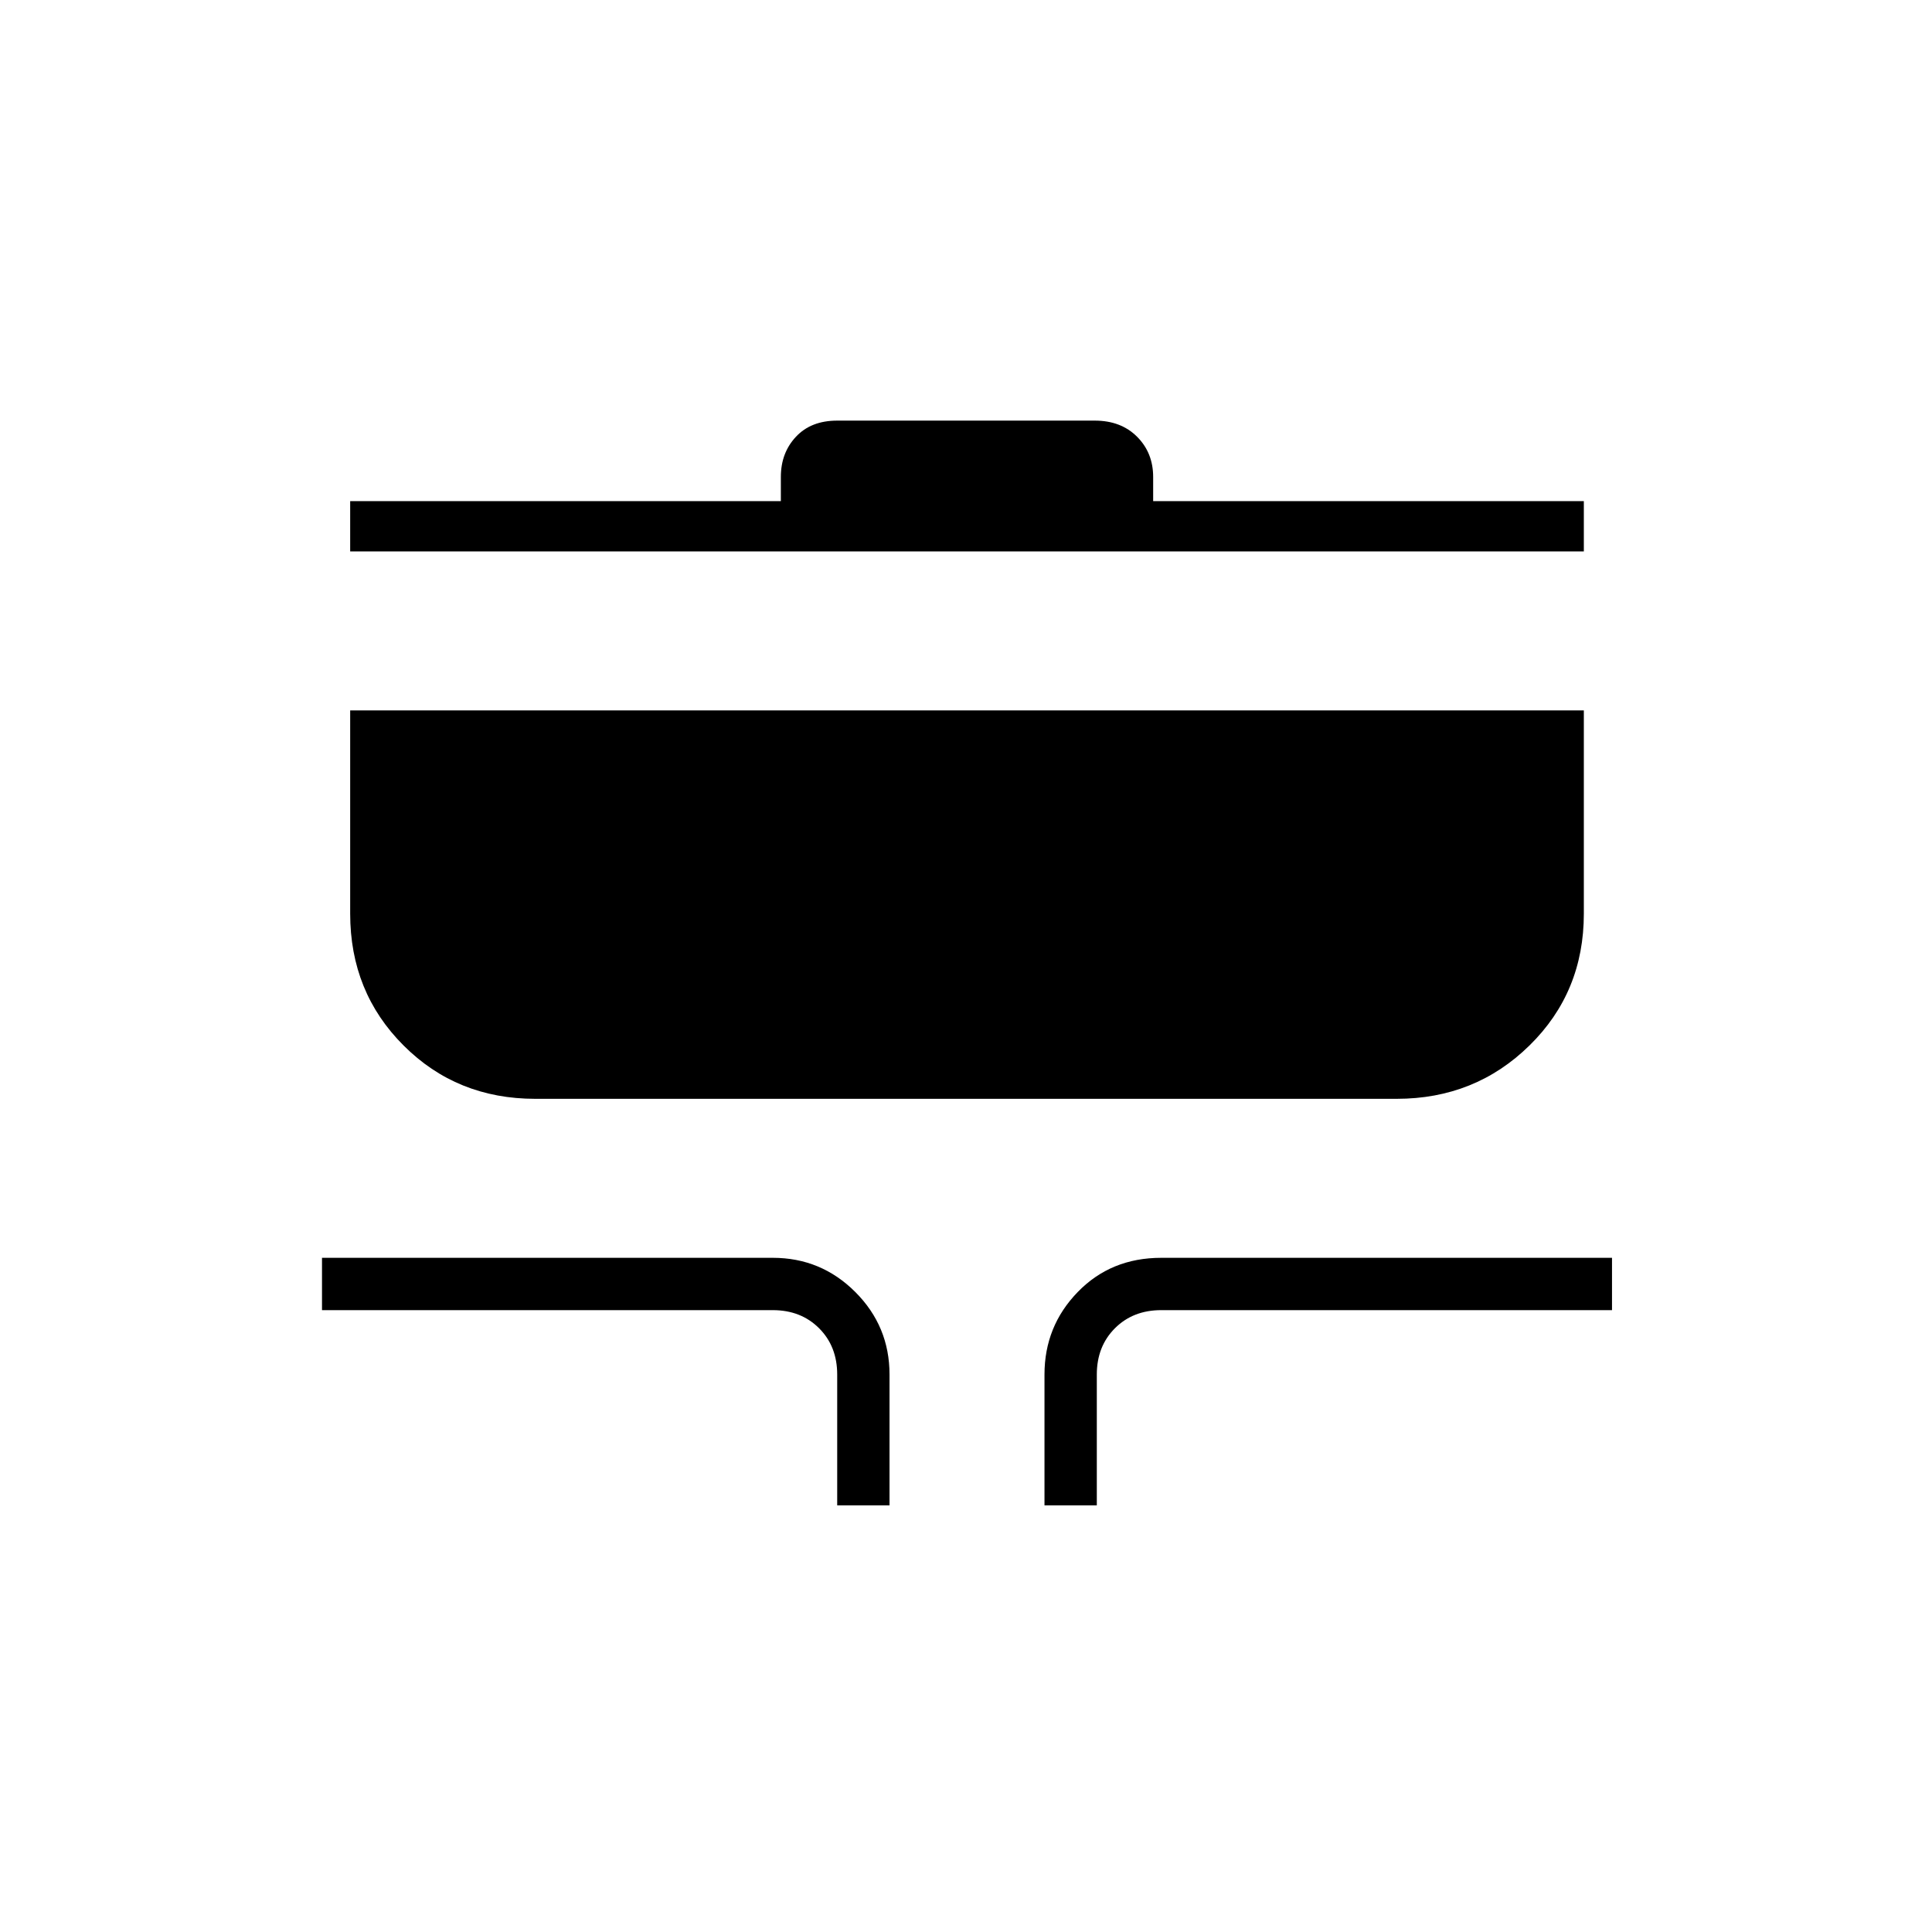 <svg xmlns="http://www.w3.org/2000/svg" height="24" width="24"><path d="M10.4 18.7v-1.625q0-.35-.225-.575-.225-.225-.575-.225H4v-.65h5.6q.6 0 1.025.425.425.425.425 1.025V18.7Zm2.575 0v-1.625q0-.6.413-1.025.412-.425 1.037-.425h5.6v.65h-5.6q-.35 0-.575.225-.225.225-.225.575V18.7ZM6.65 13.65q-.975 0-1.637-.663-.663-.662-.663-1.637V8.825h15.325v2.525q0 .975-.675 1.637-.675.663-1.65.663Zm-2.3-6.8v-.625H9.7v-.3q0-.3.188-.5.187-.2.512-.2h3.2q.325 0 .525.2t.2.5v.3h5.35v.625Z"/></svg>